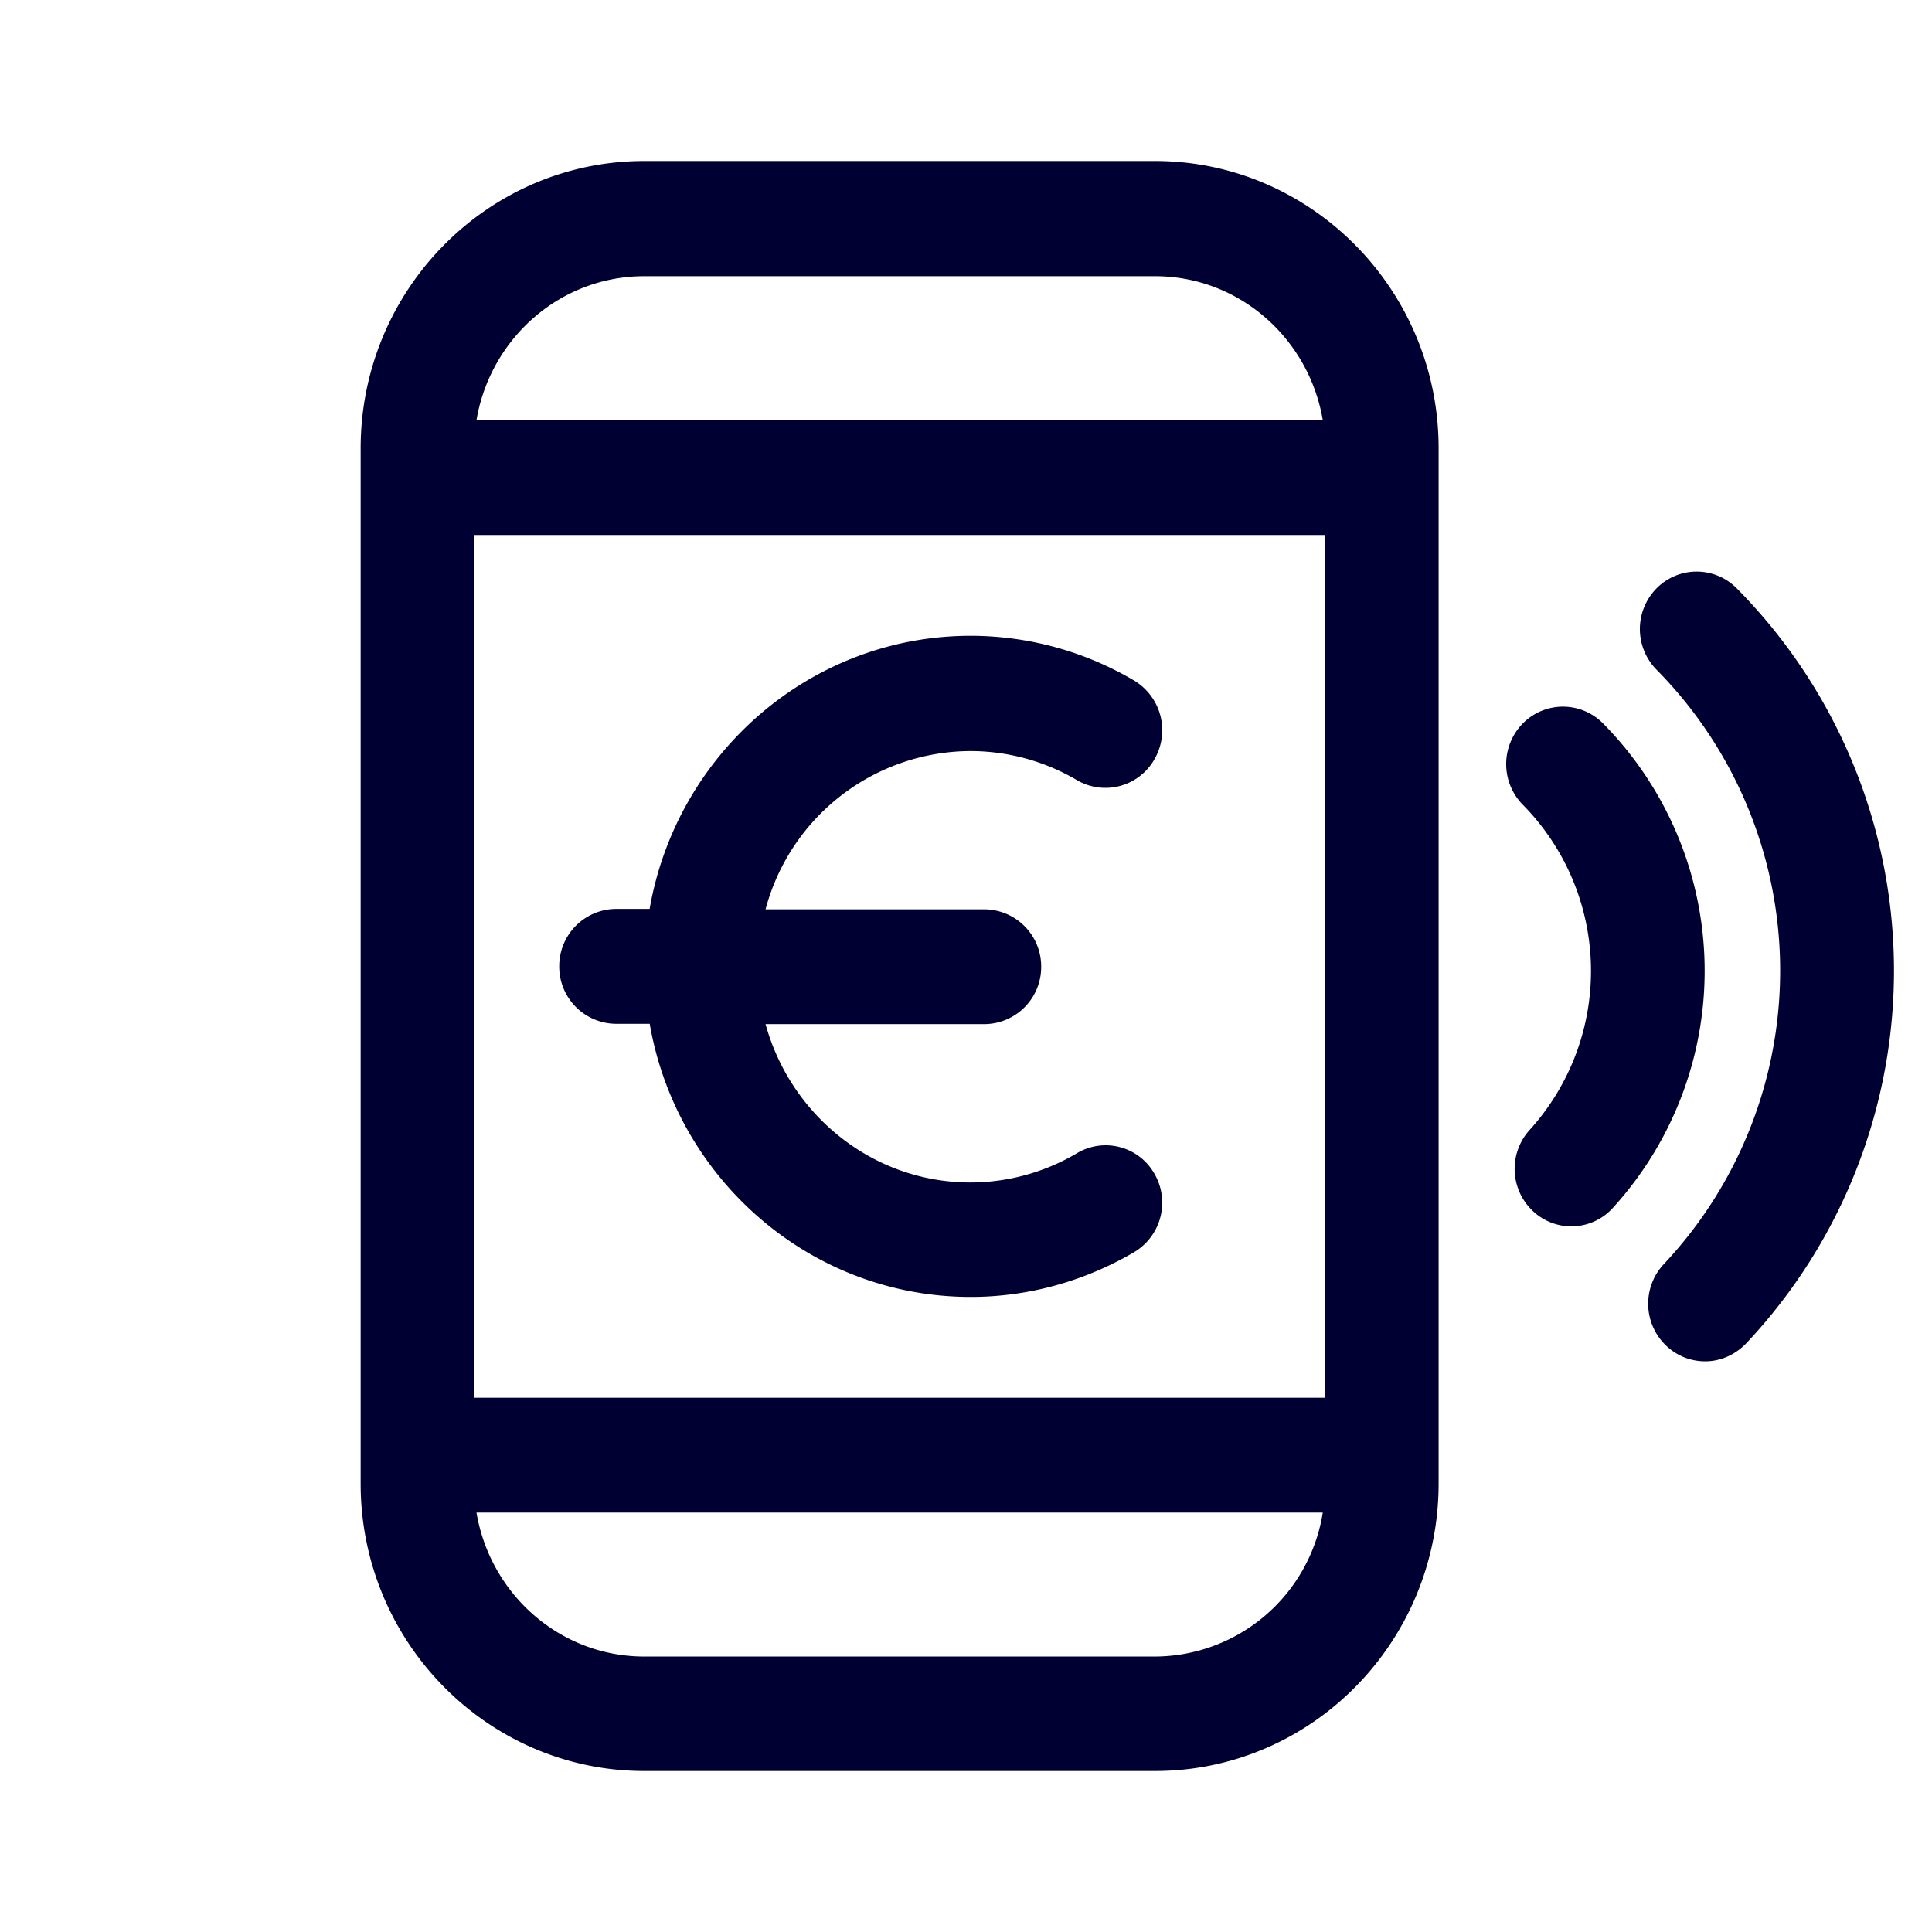 <svg xmlns="http://www.w3.org/2000/svg" width="24" height="24" fill="none"><path fill="#003" d="M14.347 2H8.004C6.059 2 4.48 3.6 4.48 5.571V18.43C4.48 20.399 6.06 22 8.004 22h6.343c1.945 0 3.524-1.6 3.524-3.571V5.576C17.876 3.605 16.291 2 14.347 2m-8.46 15.363V6.646h10.576v10.717zm8.46-13.932c1.047 0 1.913.773 2.085 1.788H5.919c.172-1.015 1.038-1.788 2.085-1.788zm0 17.147H8.004c-1.047 0-1.913-.773-2.085-1.788h10.513a2.12 2.12 0 0 1-2.085 1.788m6.836-3.667c.185 0 .37-.078.51-.224a6.754 6.754 0 0 0-.118-9.378.7.7 0 0 0-.997 0 .72.72 0 0 0 0 1.01 5.32 5.32 0 0 1 .09 7.385.72.72 0 0 0 .027 1.01.7.7 0 0 0 .488.197M20.04 15a.695.695 0 0 1-.997.045.72.72 0 0 1-.04-1.01 2.94 2.94 0 0 0-.086-4.038.72.72 0 0 1 0-1.01.7.7 0 0 1 .997 0A4.373 4.373 0 0 1 20.04 15m-5.955.557a.716.716 0 0 0 .257-.974.696.696 0 0 0-.966-.256 2.6 2.6 0 0 1-1.322.362c-1.213 0-2.233-.837-2.544-1.967h2.72a.71.71 0 0 0 .704-.713.71.71 0 0 0-.704-.713h-2.72a2.646 2.646 0 0 1 2.544-1.966c.46 0 .92.123 1.322.36a.7.7 0 0 0 .966-.26.72.72 0 0 0-.257-.978 4 4 0 0 0-2.026-.554c-1.994 0-3.655 1.468-3.989 3.393h-.42a.71.71 0 0 0-.703.713.71.71 0 0 0 .704.714h.42c.333 1.925 1.994 3.393 3.988 3.393.708 0 1.407-.192 2.026-.554"/></svg>